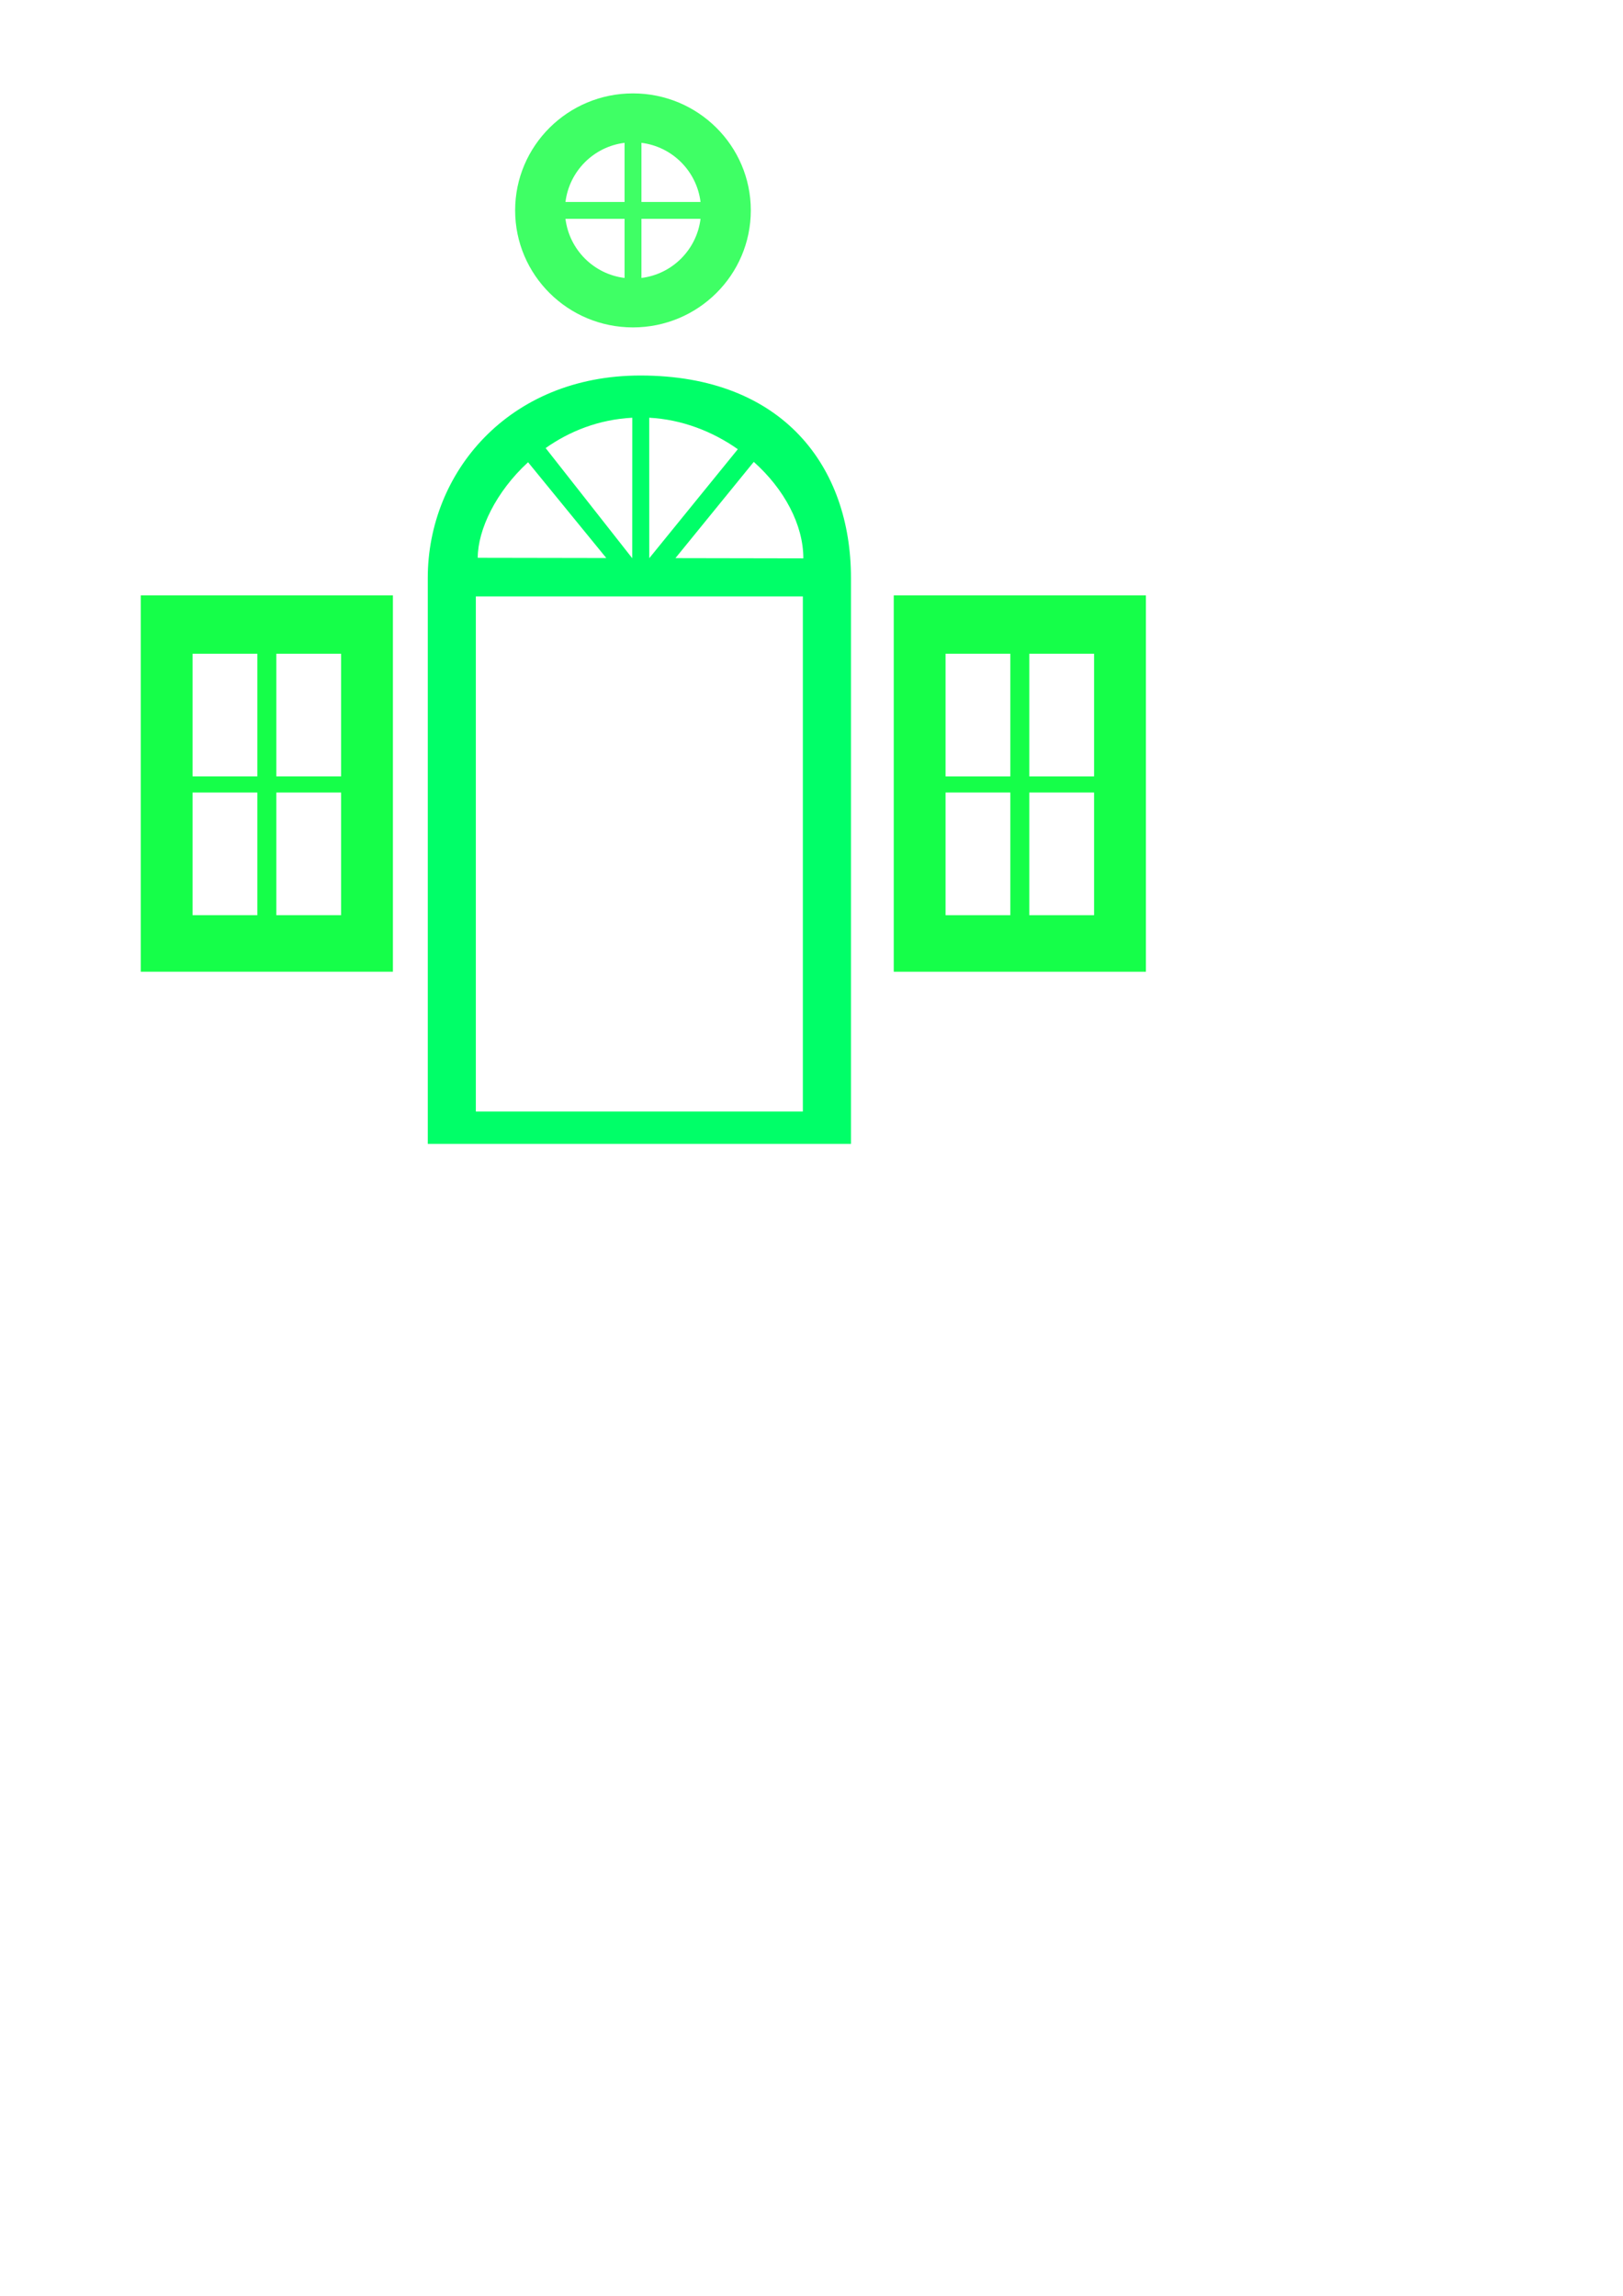 <?xml version="1.0" encoding="utf-8"?>
<!-- Generator: Adobe Illustrator 16.0.0, SVG Export Plug-In . SVG Version: 6.00 Build 0)  -->
<!DOCTYPE svg PUBLIC "-//W3C//DTD SVG 1.1//EN" "http://www.w3.org/Graphics/SVG/1.1/DTD/svg11.dtd">
<svg version="1.1" id="Layer_1" xmlns="http://www.w3.org/2000/svg" xmlns:xlink="http://www.w3.org/1999/xlink" x="0px" y="0px"
	 width="595.28px" height="841.89px" viewBox="0 0 595.28 841.89" enable-background="new 0 0 595.28 841.89" xml:space="preserve">
<g>
	<path fill="#00FF68" d="M234.875,137.702c-48.435,0-77.979,35.727-77.979,74.229v207.538h155.221V211.931
		C312.118,171.287,287.317,137.702,234.875,137.702z M270.616,164.731l-32.479,39.965l-0.014-51.511
		C250.141,153.823,261.378,158.214,270.616,164.731z M231.909,153.188l-0.026,51.509l-31.752-40.385
		C208.842,158.159,219.577,153.83,231.909,153.188z M193.684,169.508l28.697,35.13l-47.153-0.082
		C175.228,194.277,181.907,180.3,193.684,169.508z M294.468,407.601H174.526V218.71h119.942V407.601z M247.735,204.668
		l28.731-35.294c11.139,9.922,18.182,23.028,18.182,35.379L247.735,204.668z"/>
	<path fill="#15FF49" d="M327.806,218.331v138.004h92.488V218.331H327.806z M370.567,335.607h-23.756v-44.978h23.756V335.607z
		 M370.567,284.711h-23.756v-44.978h23.756V284.711z M401.286,335.607H377.53v-44.978h23.756V335.607z M401.286,284.711H377.53
		v-44.978h23.756V284.711z"/>
	<path fill="#15FF49" d="M51.624,218.331v138.004h92.489V218.331H51.624z M94.387,335.607H70.631v-44.978h23.756V335.607z
		 M94.387,284.711H70.631v-44.978h23.756V284.711z M125.105,335.607H101.35v-44.978h23.756V335.607z M125.105,284.711H101.35
		v-44.978h23.756V284.711z"/>
	<path fill="#3FFF65" d="M232.16,34.247c-23.869,0-43.218,19.21-43.218,42.906c0,23.696,19.349,42.907,43.218,42.907
		c23.868,0,43.218-19.21,43.218-42.907C275.378,53.457,256.028,34.247,232.16,34.247z M229.077,101.928
		c-11.322-1.396-20.278-10.371-21.676-21.691h21.676V101.928z M229.077,74.07h-21.676c1.397-11.321,10.354-20.296,21.676-21.691
		V74.07z M235.268,101.928V80.236h21.676C255.546,91.557,246.59,100.532,235.268,101.928z M235.268,74.07V52.379
		c11.322,1.396,20.278,10.371,21.676,21.691H235.268z"/>
</g>
</svg>
